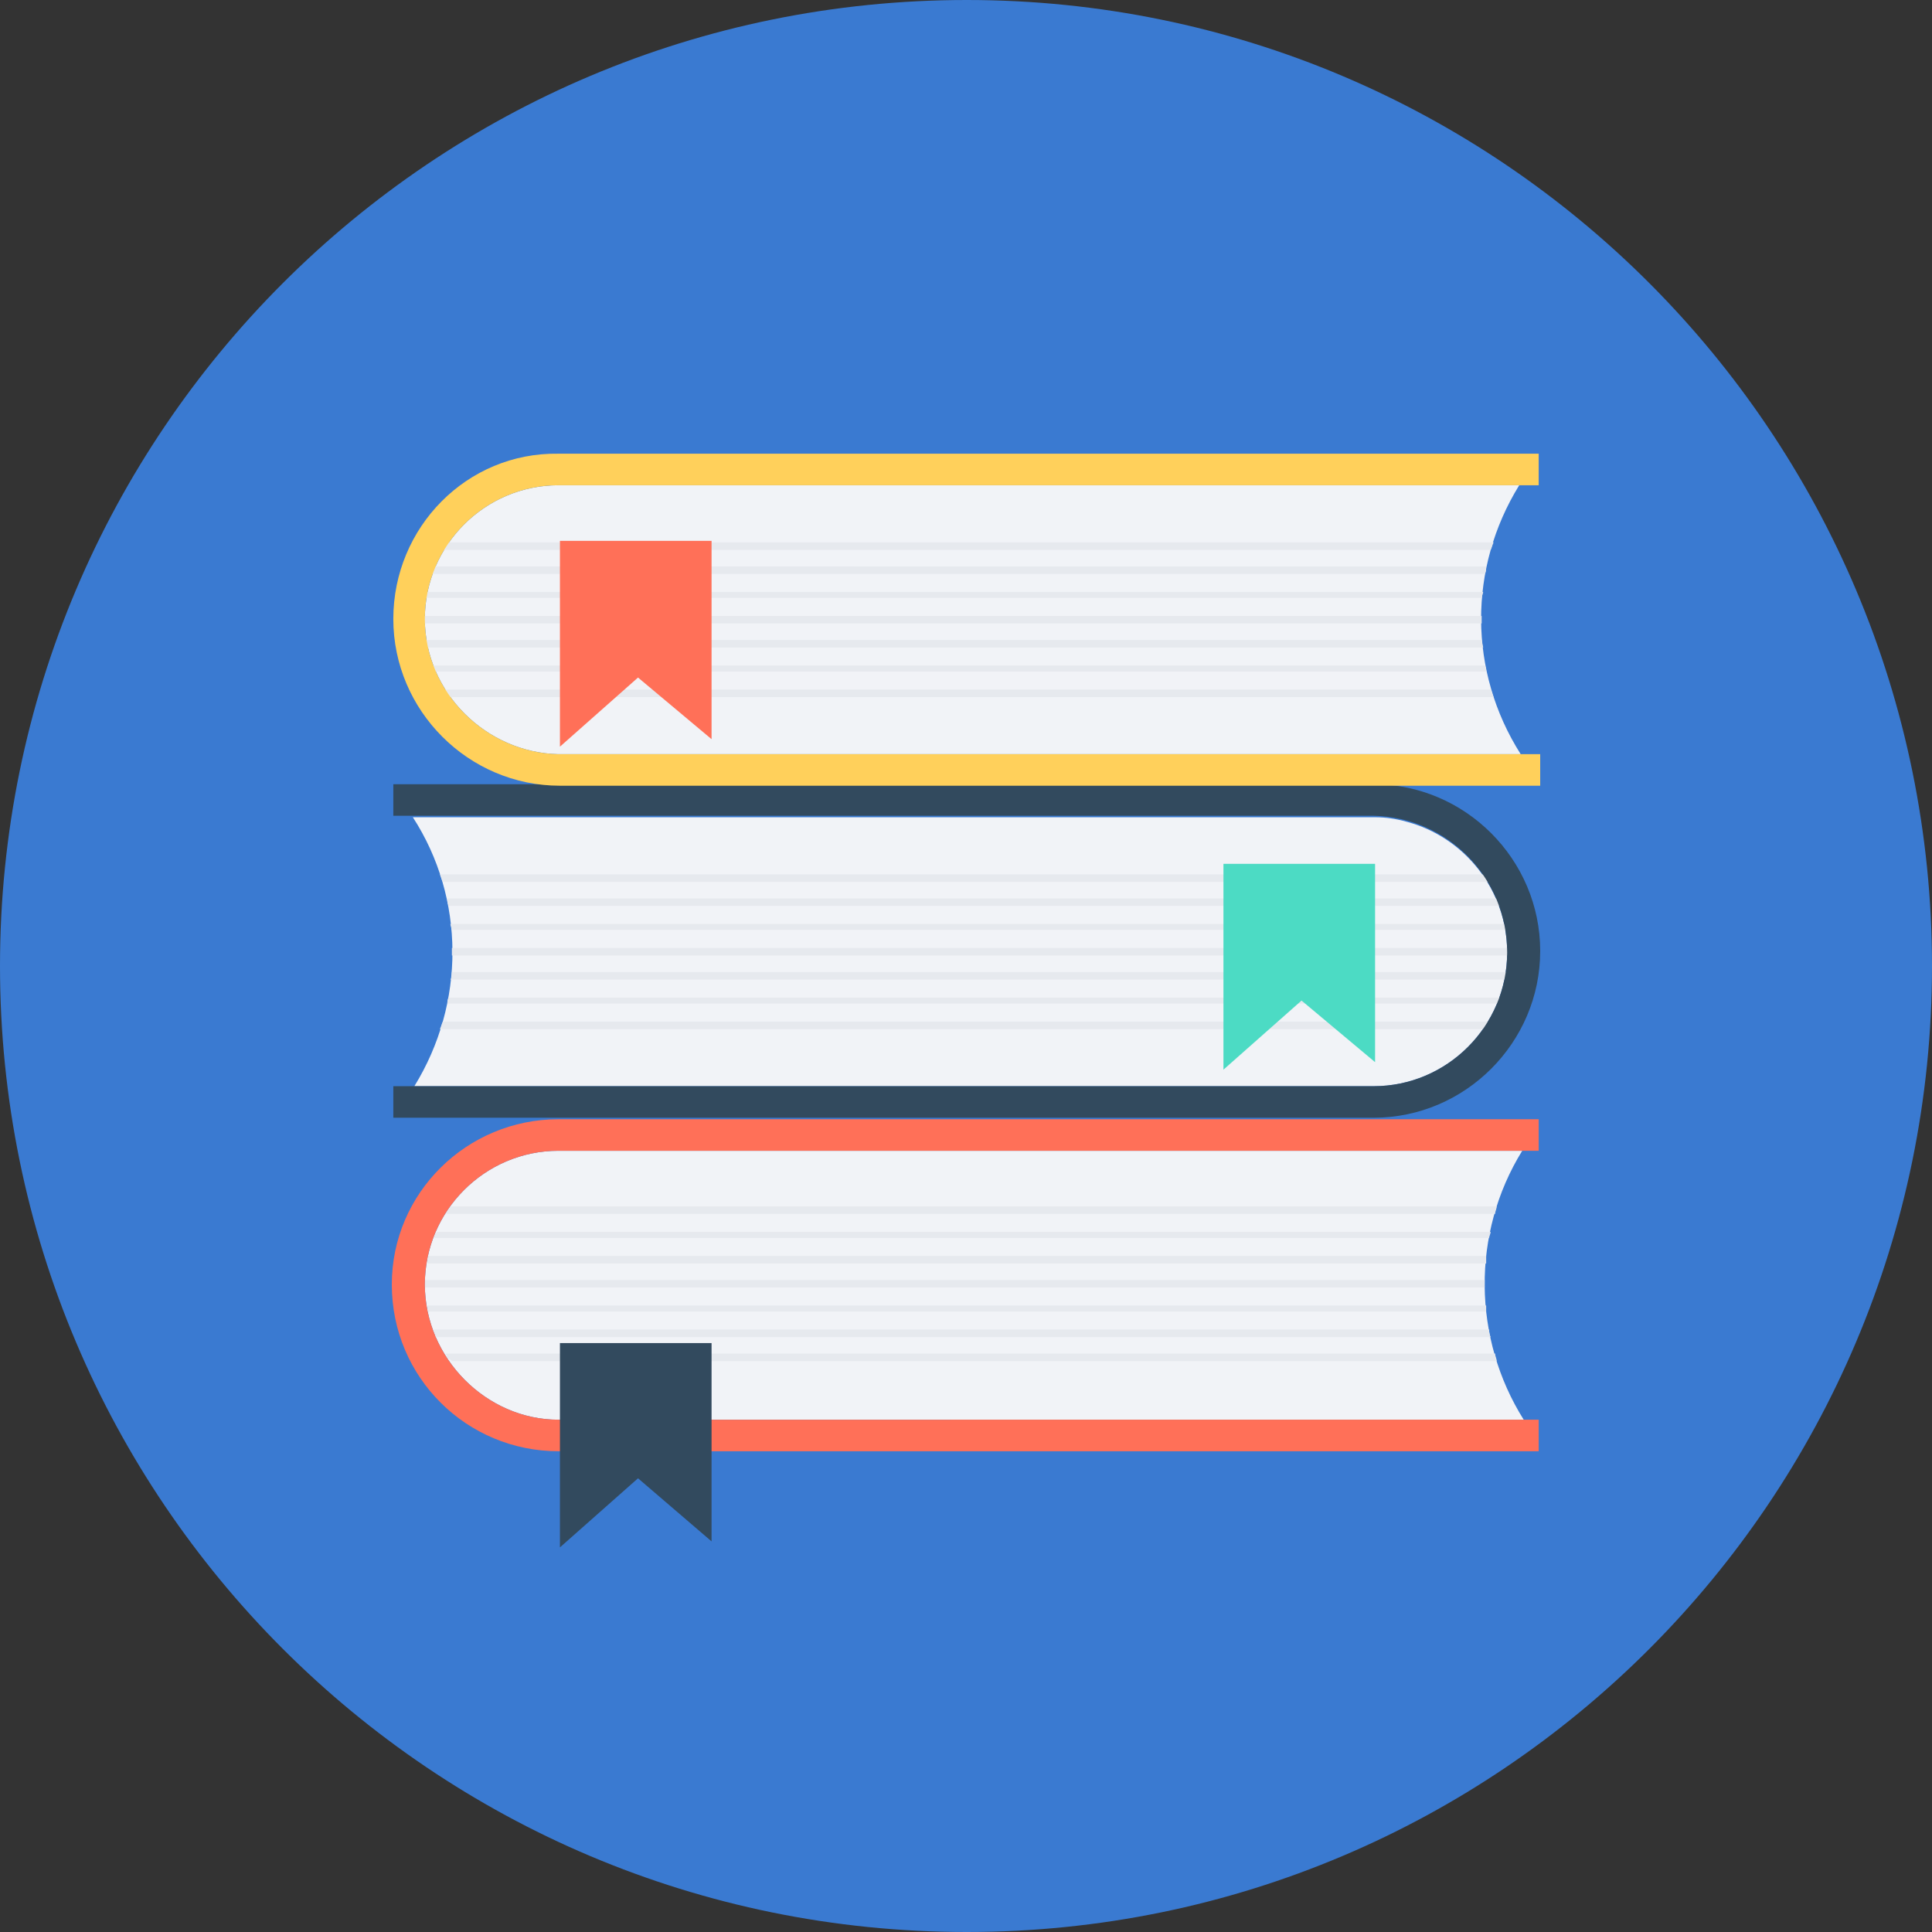 <?xml version="1.0" encoding="UTF-8" standalone="no"?>
<svg
   xmlns:dc="http://purl.org/dc/elements/1.1/"
   xmlns:cc="http://creativecommons.org/ns#"
   xmlns:rdf="http://www.w3.org/1999/02/22-rdf-syntax-ns#"
   xmlns:svg="http://www.w3.org/2000/svg"
   xmlns="http://www.w3.org/2000/svg"
   xmlns:sodipodi="http://sodipodi.sourceforge.net/DTD/sodipodi-0.dtd"
   xmlns:inkscape="http://www.inkscape.org/namespaces/inkscape"
   version="1.1"
   id="Layer_1"
   x="0px"
   y="0px"
   width="512px"
   height="512px"
   viewBox="0 0 512 512"
   style="enable-background:new 0 0 512 512;"
   xml:space="preserve"
   sodipodi:docname="textbooks.svg"
   inkscape:version="1.0 (4035a4fb49, 2020-05-01)"><rect x="0" y="0" width="512" height="512" fill="#333333" stroke="none"/><defs
   id="defs33">
	
	
	
	
	
	
	
	
	
	
	
	
	
</defs><sodipodi:namedview
   inkscape:document-rotation="0"
   pagecolor="#ffffff"
   bordercolor="#666666"
   borderopacity="1"
   objecttolerance="10"
   gridtolerance="10"
   guidetolerance="10"
   inkscape:pageopacity="0"
   inkscape:pageshadow="2"
   inkscape:window-width="1920"
   inkscape:window-height="1017"
   id="namedview31"
   showgrid="false"
   inkscape:zoom="1.6601562"
   inkscape:cx="240.69211"
   inkscape:cy="250.82409"
   inkscape:window-x="-8"
   inkscape:window-y="-8"
   inkscape:window-maximized="1"
   inkscape:current-layer="Layer_1" />
<path
   id="path2"
   d="M 512,256.004 C 512,397.341 397.427,512 256.205,512 114.577,512 0,397.341 0,256.004 0,114.668 114.577,0 256.205,0 397.427,0 512,114.668 512,256.004 Z"
   style="clip-rule:evenodd;fill:#3a7ad1;fill-rule:evenodd;fill-opacity:1" /><path
   id="path4"
   d="M 403.002,199.864 C 389.08,177.969 389.08,150.493 402.608,128.597 H 147.989 c -19.485,0 -35.398,15.929 -35.398,35.434 0,19.513 16.308,35.434 35.398,35.833 z"
   style="clip-rule:evenodd;fill:#f1f3f7;fill-rule:evenodd" /><path
   id="path6"
   d="m 372.769,217.776 c -2.796,-0.793 -5.576,-1.193 -8.359,-1.193 -86.728,0 -168.272,0 -254.996,0 13.922,21.5 13.922,49.372 0.395,71.271 h 254.203 c 19.49,0 35.402,-15.924 35.402,-35.438 -10e-4,-16.719 -11.526,-30.652 -26.645,-34.64 z"
   style="clip-rule:evenodd;fill:#f1f3f7;fill-rule:evenodd" /><path
   id="path8"
   d="m 403.801,376.238 c -13.528,-21.5 -13.927,-49.37 -0.399,-71.27 H 147.989 c -19.485,0 -35.398,15.924 -35.398,35.438 0,19.509 16.308,35.832 35.398,35.832 z"
   style="clip-rule:evenodd;fill:#f1f3f7;fill-rule:evenodd" /><path
   id="path10"
   d="m 396.629,360.714 c 0,-0.799 -0.395,-1.193 -0.395,-1.996 h -278.08 c 0,0.396 0.398,0.803 0.398,1.197 0.396,0 0.794,0.399 1.205,0.799 z m -1.587,-6.374 c -0.399,-0.794 -0.399,-1.193 -0.399,-1.996 H 114.976 c 0,0.803 0.395,1.202 0.395,1.996 z m -1.192,-6.77 c 0,-0.395 0,-1.193 0,-1.588 H 112.986 c 0.398,0.395 0.398,1.193 0.398,1.588 z m -0.4,-6.37 c 0,-0.794 0,-1.193 0,-1.987 H 112.591 v 0.396 0 0 0 0 0 0 c 0,0.398 0,0.398 0,0.798 v 0 0 0 0 0 0 0 c 0,0.395 0,0.395 0,0.794 v 0 0 0 0 0 0 H 393.45 Z m 0.4,-6.37 c 0,-0.795 0,-1.192 0,-1.987 H 113.385 c 0,0.795 0,1.192 -0.398,1.987 z m 0.793,-6.769 c 0,-0.399 0.399,-1.192 0.399,-1.592 H 115.77 c -0.399,0.399 -0.794,1.192 -0.794,1.592 z m 1.591,-6.371 c 0,-0.798 0.395,-1.192 0.395,-1.99 H 119.347 c -0.398,0.798 -0.794,1.192 -1.192,1.99 z"
   style="clip-rule:evenodd;fill:#e6e9ee;fill-rule:evenodd" /><path
   id="path12"
   d="m 112.591,340.406 c 0,-19.514 15.913,-35.438 35.398,-35.438 H 407.772 V 296.61 H 147.989 c -24.255,0 -44.156,19.509 -44.156,43.796 0,24.682 19.901,44.189 44.156,44.189 h 259.783 v -8.357 H 147.989 c -19.091,0 -35.398,-16.323 -35.398,-35.832 z"
   style="clip-rule:evenodd;fill:#ff7058;fill-rule:evenodd" /><polygon
   id="polygon14"
   points="148.388,355.932 188.572,355.932 188.572,408.483 169.082,391.764 148.388,410.075 "
   style="clip-rule:evenodd;fill:#324a5e;fill-rule:evenodd" /><path
   id="path16"
   d="m 116.563,272.724 c 0.398,-0.794 0.398,-1.193 0.798,-1.988 H 395.44 c -0.398,0.396 -0.398,0.795 -0.798,0.795 0,0.399 -0.394,0.794 -0.793,1.193 z m 1.99,-6.769 c 0,-0.396 0,-1.194 0.396,-1.589 H 398.62 c -0.398,0.395 -0.398,1.193 -0.798,1.589 z m 0.794,-6.371 c 0.411,-0.398 0.411,-1.193 0.411,-1.987 h 280.448 c 0,0.794 0,1.589 -0.395,1.987 z m 0.411,-6.37 c 0,-0.798 0,-1.193 0,-1.992 h 280.848 v 0.399 0 0 0 0 0 0 c 0,0 0,0.399 0,0.794 v 0 0 0 0 0 0 0 c 0,0 0,0.399 0,0.798 v 0 0 0 0 0 0 H 119.758 Z m 0,-6.769 c 0,-0.399 -0.411,-1.194 -0.411,-1.593 h 280.465 c 0.395,0.399 0.395,1.193 0.395,1.593 z m -0.81,-6.374 c -0.396,-0.794 -0.396,-1.194 -0.396,-1.988 h 279.269 c 0,0.794 0.399,1.193 0.798,1.988 z m -1.587,-6.362 c -0.399,-0.803 -0.399,-1.202 -0.798,-1.996 H 393.85 c 0.399,0.794 0.793,1.193 1.192,1.996 z"
   style="clip-rule:evenodd;fill:#e6e9ee;fill-rule:evenodd" /><polygon
   id="polygon18"
   points="324.226,228.928 364.409,228.928 364.409,281.479 344.921,265.16 324.226,283.472 "
   style="clip-rule:evenodd;fill:#4cdbc4;fill-rule:evenodd" /><path
   id="path20"
   d="m 395.836,184.737 c -0.396,-0.798 -0.396,-1.193 -0.794,-1.991 h -278.08 c 0.399,0.399 0.399,0.798 0.794,0.798 0,0.396 0.398,0.794 0.797,1.193 z m -1.986,-6.768 c 0,-0.399 0,-1.194 -0.399,-1.592 H 113.783 c 0.396,0.398 0.396,1.193 0.794,1.592 z m -0.793,-6.374 c 0,-0.396 -0.399,-1.194 -0.399,-1.988 H 112.192 c 0,0.794 0,1.592 0.398,1.988 z m -0.4,-6.37 c 0,-0.794 0,-1.193 0,-1.988 H 111.798 v 0.395 0 0 0 0 0 0 c 0,0 0,0.399 0,0.798 v 0 0 0 0 0 0 0 c 0,0 0,0.395 0,0.794 v 0 0 0 0 0 0 h 280.859 z m 0,-6.769 c 0,-0.395 0.399,-1.194 0.399,-1.589 H 112.591 c 0,0.395 -0.398,1.194 -0.398,1.589 z m 0.793,-6.362 c 0.399,-0.399 0.399,-1.202 0.399,-1.996 H 114.577 c 0,0.794 -0.398,1.597 -0.794,1.996 z m 1.592,-6.375 c 0.398,-0.794 0.398,-1.193 0.794,-1.996 H 118.553 c -0.398,0.803 -0.797,1.202 -1.191,1.996 z"
   style="clip-rule:evenodd;fill:#e6e9ee;fill-rule:evenodd" /><path
   id="path22"
   d="m 399.413,252.416 c 0,19.514 -15.912,35.438 -35.402,35.438 H 104.232 v 8.357 H 364.01 c 24.275,0 44.16,-19.908 44.16,-44.19 0,-24.287 -19.885,-44.195 -44.16,-44.195 H 104.232 v 8.362 H 364.01 c 19.491,0.395 35.403,16.32 35.403,36.228 z"
   style="clip-rule:evenodd;fill:#324a5e;fill-rule:evenodd" /><path
   id="path24"
   d="m 112.591,164.031 c 0,-19.505 15.913,-35.434 35.398,-35.434 h 259.783 v -8.361 H 147.989 c -24.255,-0.396 -43.757,19.513 -43.757,43.795 0,24.286 19.896,44.194 44.155,44.194 H 408.17 v -8.361 H 147.989 c -19.091,-0.399 -35.398,-16.32 -35.398,-35.833 z"
   style="clip-rule:evenodd;fill:#ffd05b;fill-rule:evenodd" /><polygon
   id="polygon26"
   points="148.388,143.329 188.572,143.329 188.572,195.885 169.082,179.557 148.388,197.876 "
   style="clip-rule:evenodd;fill:#ff7058;fill-rule:evenodd" />
</svg>
